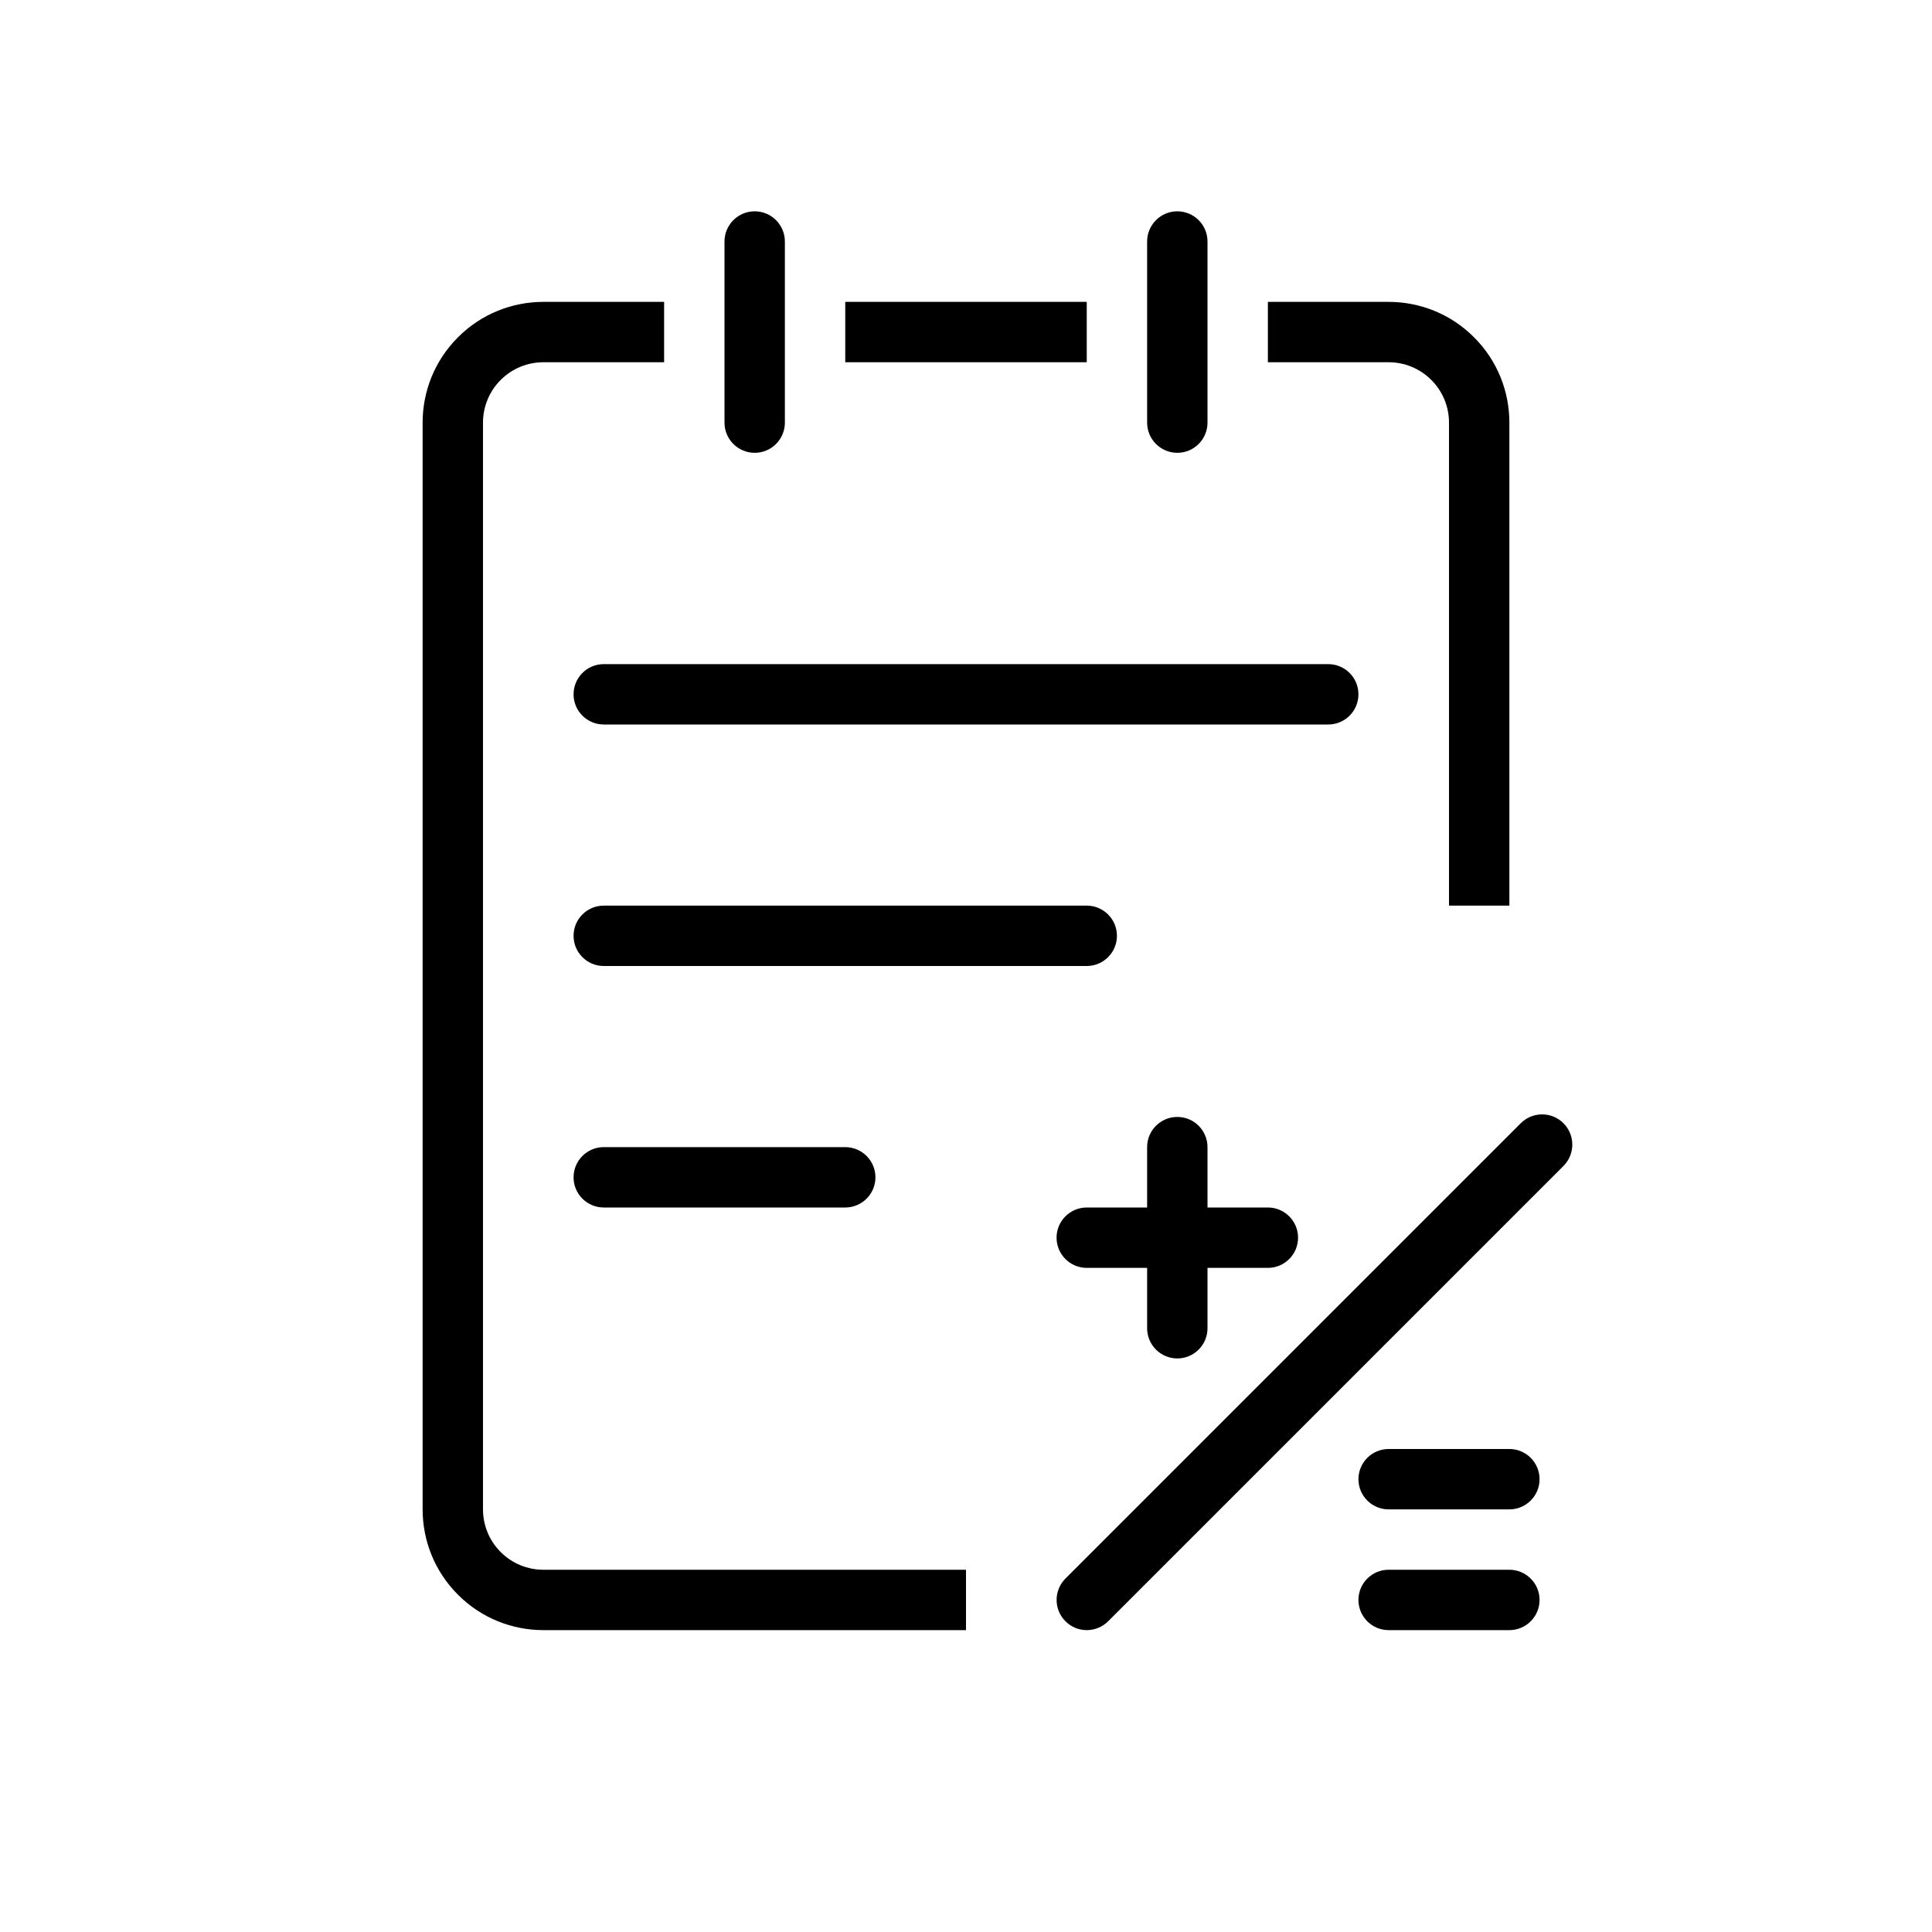 <svg class="icon" style="width: 1em; height: 1em;vertical-align: middle;fill: currentColor;overflow: hidden;" viewBox="0 0 1024 1024" version="1.1" xmlns="http://www.w3.org/2000/svg"><path d="M758.624 201.376C764.864 207.616 768 215.808 768 224l0 256 32 0L800 224c0-16.384-6.24-32.768-18.752-45.248C768.768 166.24 752.384 160 736 160l-64 0 0 32 64 0C744.192 192 752.384 195.136 758.624 201.376zM448 160l128 0 0 32-128 0 0-32ZM265.376 822.624C259.136 816.384 256 808.192 256 800L256 224c0-8.192 3.136-16.384 9.376-22.624C271.616 195.136 279.808 192 288 192l64 0L352 160 288 160C271.616 160 255.232 166.24 242.752 178.752 230.24 191.232 224 207.616 224 224l0 576c0 16.384 6.24 32.768 18.752 45.248C255.232 857.76 271.616 864 288 864l224 0 0-32L288 832C279.808 832 271.616 828.864 265.376 822.624zM400 240C408.832 240 416 232.832 416 224L416 128c0-8.832-7.168-16-16-16S384 119.168 384 128l0 96C384 232.832 391.168 240 400 240zM624 240C632.832 240 640 232.832 640 224L640 128c0-8.832-7.168-16-16-16S608 119.168 608 128l0 96C608 232.832 615.168 240 624 240zM720 368c0-8.832-7.168-16-16-16L320 352c-8.832 0-16 7.168-16 16S311.168 384 320 384l384 0C712.832 384 720 376.832 720 368zM592 496c0-8.832-7.168-16-16-16l-256 0c-8.832 0-16 7.168-16 16S311.168 512 320 512l256 0C584.832 512 592 504.832 592 496zM320 608c-8.832 0-16 7.168-16 16S311.168 640 320 640l128 0c8.832 0 16-7.168 16-16S456.832 608 448 608L320 608zM828.672 595.328c-6.24-6.24-16.384-6.24-22.624 0l-241.344 241.344c-6.24 6.24-6.24 16.384 0 22.624C567.808 862.432 571.904 864 576 864s8.192-1.568 11.328-4.672l241.344-241.344C834.912 611.712 834.912 601.6 828.672 595.328zM800 768l-64 0c-8.832 0-16 7.168-16 16S727.168 800 736 800l64 0c8.832 0 16-7.168 16-16S808.832 768 800 768zM800 832l-64 0c-8.832 0-16 7.168-16 16S727.168 864 736 864l64 0c8.832 0 16-7.168 16-16S808.832 832 800 832zM624 720c8.832 0 16-7.168 16-16l0-32 32 0c8.832 0 16-7.168 16-16S680.832 640 672 640l-32 0 0-32c0-8.832-7.168-16-16-16S608 599.168 608 608l0 32-32 0c-8.832 0-16 7.168-16 16S567.168 672 576 672l32 0 0 32C608 712.832 615.168 720 624 720z" /></svg>